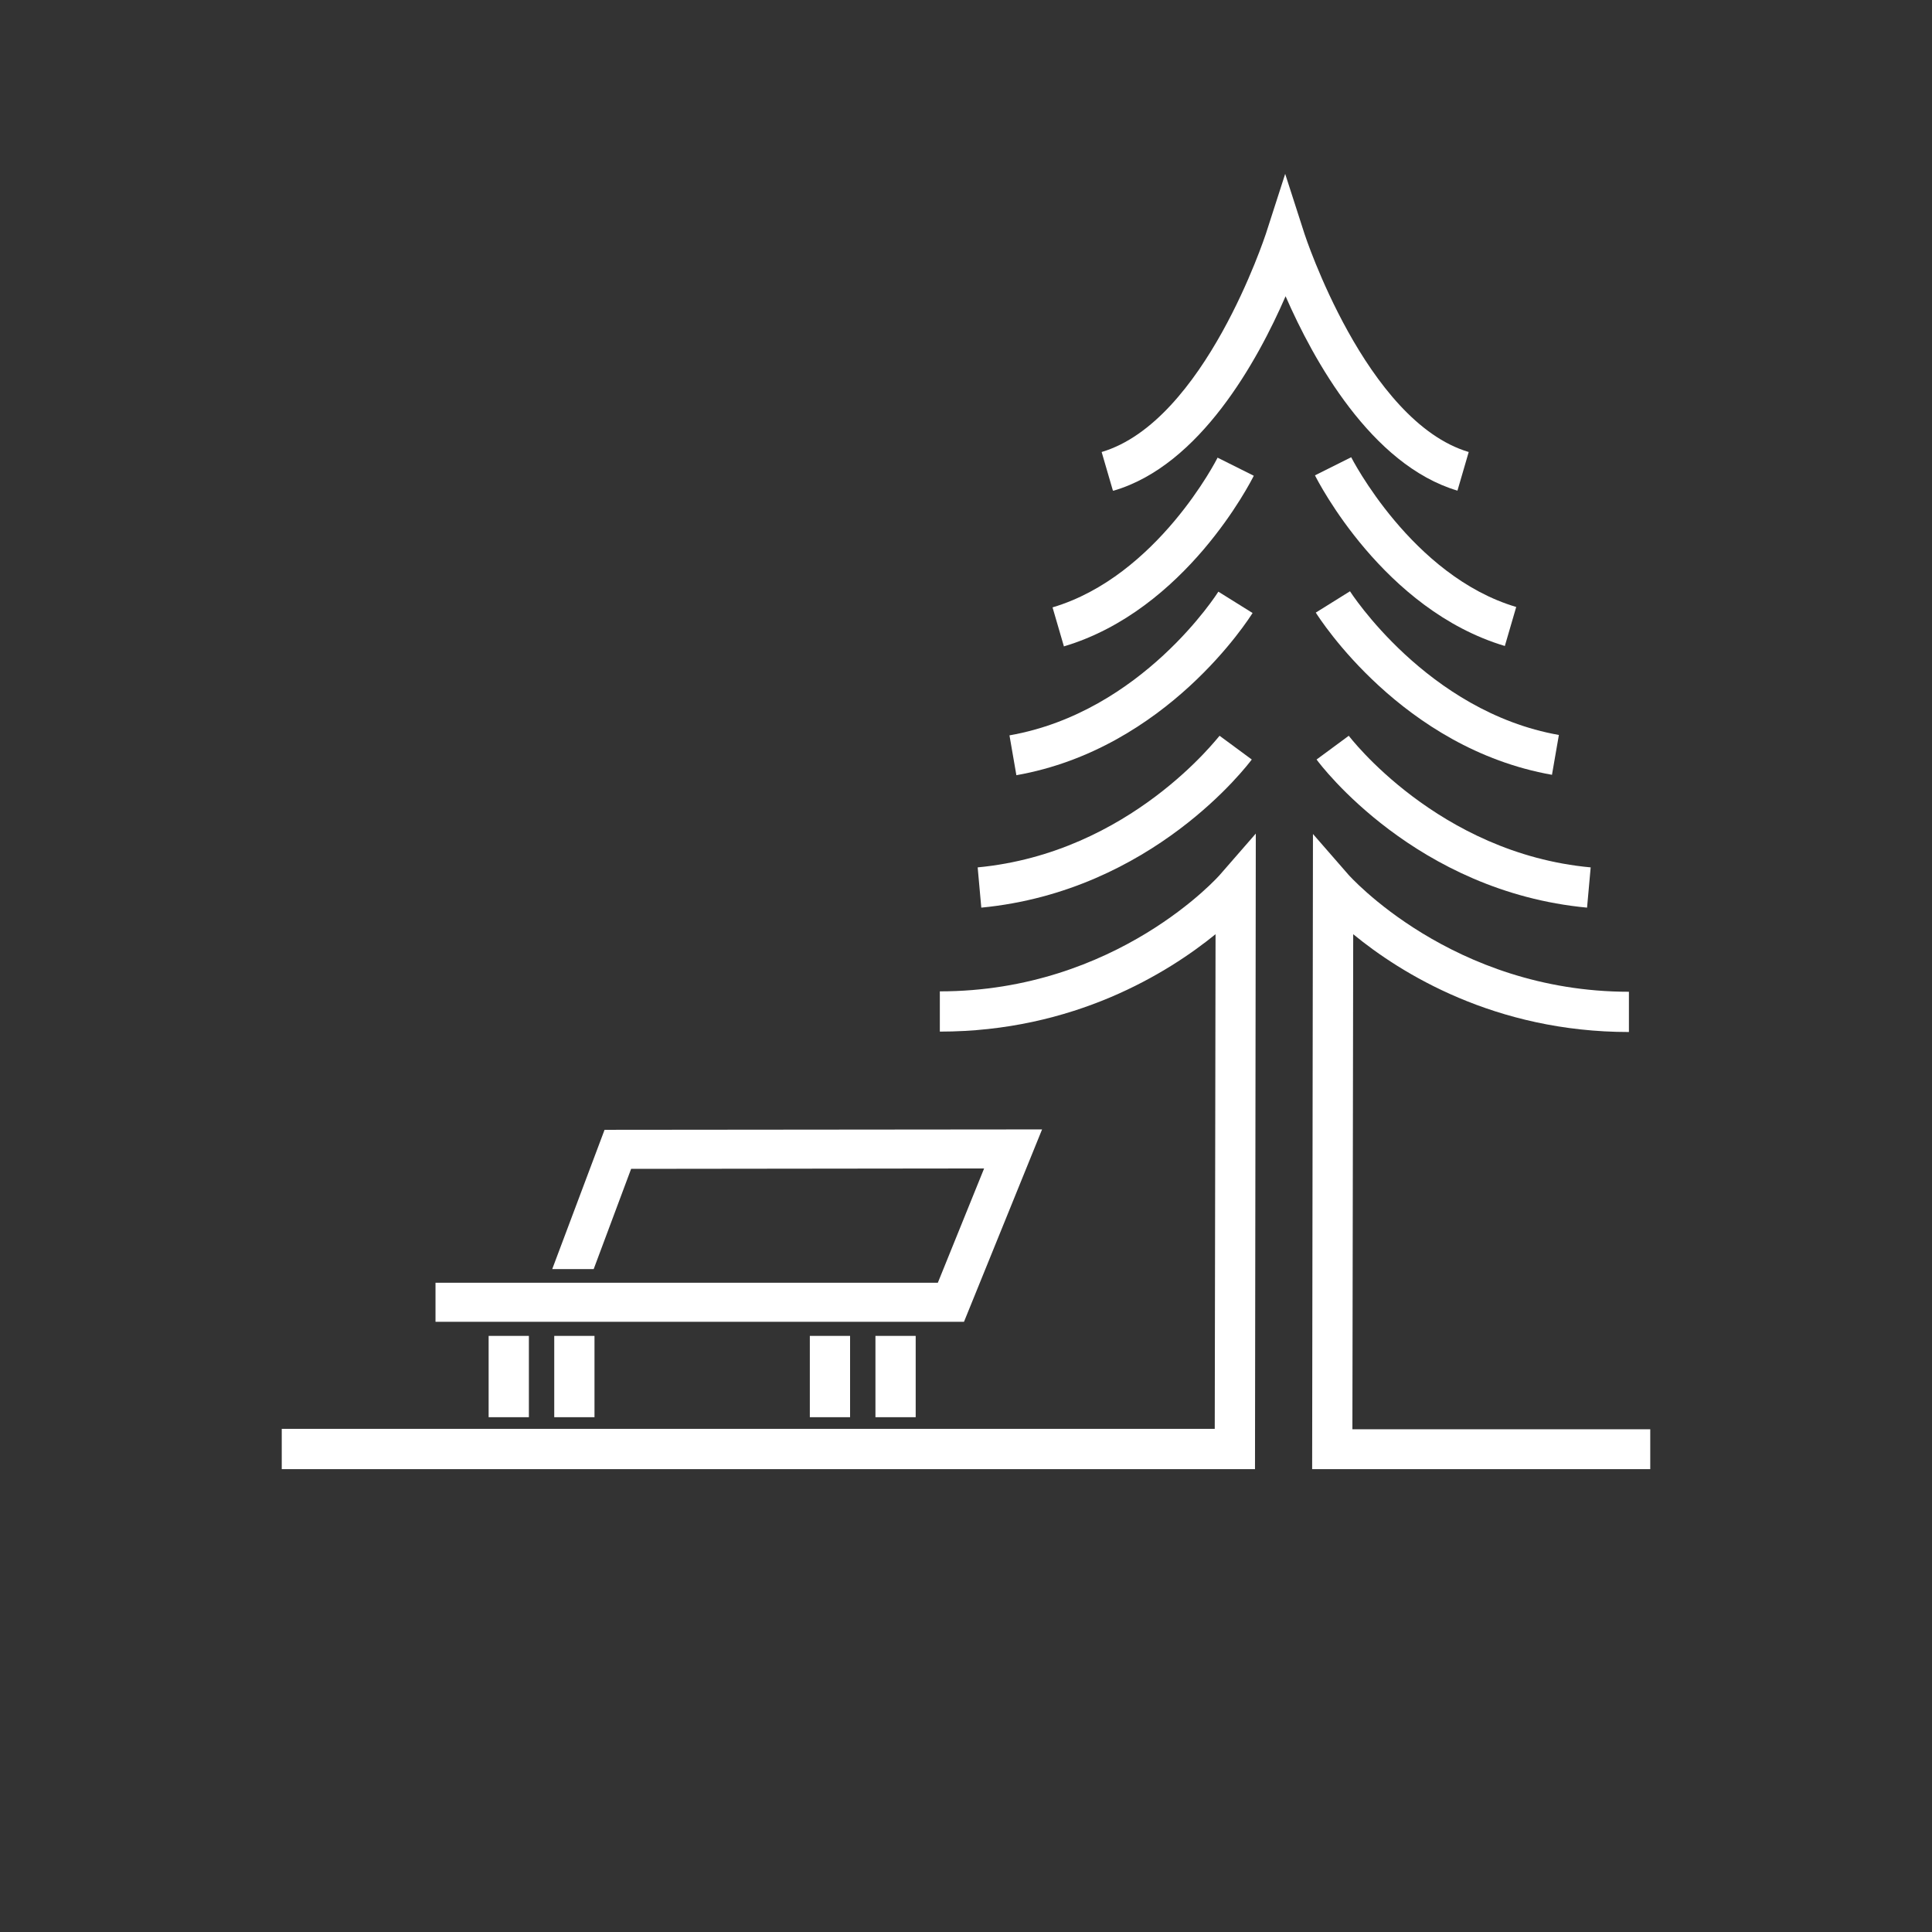 <svg width="48" height="48" viewBox="0 0 48 48" fill="none" xmlns="http://www.w3.org/2000/svg">
<rect x="0" y="0" width="48" height="48" fill="#333333" stroke="none"/>
<path d="M31.18 36.5H7V35.5H30.18L30.2 23.21C29.02 24.17 26.68 25.63 23.35 25.63V24.63C27.75 24.63 30.3 21.75 30.32 21.72L31.2 20.71L31.18 36.5Z" fill="#ffffff"/>
<path d="M41 36.5H32.6L32.62 20.72L33.5 21.73C33.5 21.73 36.07 24.64 40.47 24.64V25.64C37.14 25.64 34.8 24.18 33.62 23.21L33.6 35.51H41V36.51V36.5Z" fill="#ffffff"/>
<path d="M24.38 22.55L24.29 21.55C28.09 21.19 30.27 18.3 30.3 18.28L31.1 18.87C31 19 28.64 22.14 24.38 22.55Z" fill="#ffffff"/>
<path d="M39.43 22.55C35.18 22.15 32.81 19.01 32.71 18.87L33.51 18.28C33.51 18.28 35.72 21.2 39.52 21.55L39.43 22.55V22.55Z" fill="#ffffff"/>
<path d="M25.25 19.25L25.08 18.27C28.38 17.69 30.25 14.73 30.27 14.7L31.12 15.23C31.03 15.37 28.99 18.6 25.25 19.26V19.25Z" fill="#ffffff"/>
<path d="M38.56 19.25C34.83 18.59 32.78 15.36 32.69 15.22L33.54 14.69C33.54 14.69 35.45 17.68 38.73 18.26L38.56 19.24V19.25Z" fill="#ffffff"/>
<path d="M26.43 16.05L26.15 15.09C28.75 14.32 30.24 11.4 30.25 11.37L31.15 11.82C31.08 11.96 29.46 15.16 26.43 16.06V16.05Z" fill="#ffffff"/>
<path d="M37.39 16.05C34.37 15.15 32.74 11.95 32.67 11.81L33.57 11.36C33.57 11.36 35.07 14.31 37.67 15.08L37.39 16.04V16.05Z" fill="#ffffff"/>
<path d="M27.65 12.19L27.37 11.23C29.93 10.47 31.43 5.86 31.45 5.81L31.93 4.32L32.41 5.81C32.41 5.81 33.93 10.47 36.49 11.23L36.21 12.19C34.06 11.55 32.63 8.94 31.94 7.36C31.25 8.95 29.82 11.56 27.67 12.19H27.65Z" fill="#ffffff"/>
<path d="M22.75 33.19H21.75V35.21H22.75V33.19Z" fill="#ffffff"/>
<path d="M21.12 33.19H20.12V35.21H21.12V33.19Z" fill="#ffffff"/>
<path d="M14.77 33.19H13.77V35.21H14.77V33.19Z" fill="#ffffff"/>
<path d="M13.14 33.19H12.14V35.21H13.14V33.19Z" fill="#ffffff"/>
<path d="M15.02 28.07L13.72 31.53H14.75L15.68 29.04L24.45 29.03L23.3 31.87H10.82V32.84H23.95L25.89 28.06L15.02 28.07Z" fill="#ffffff"/>
</svg>
